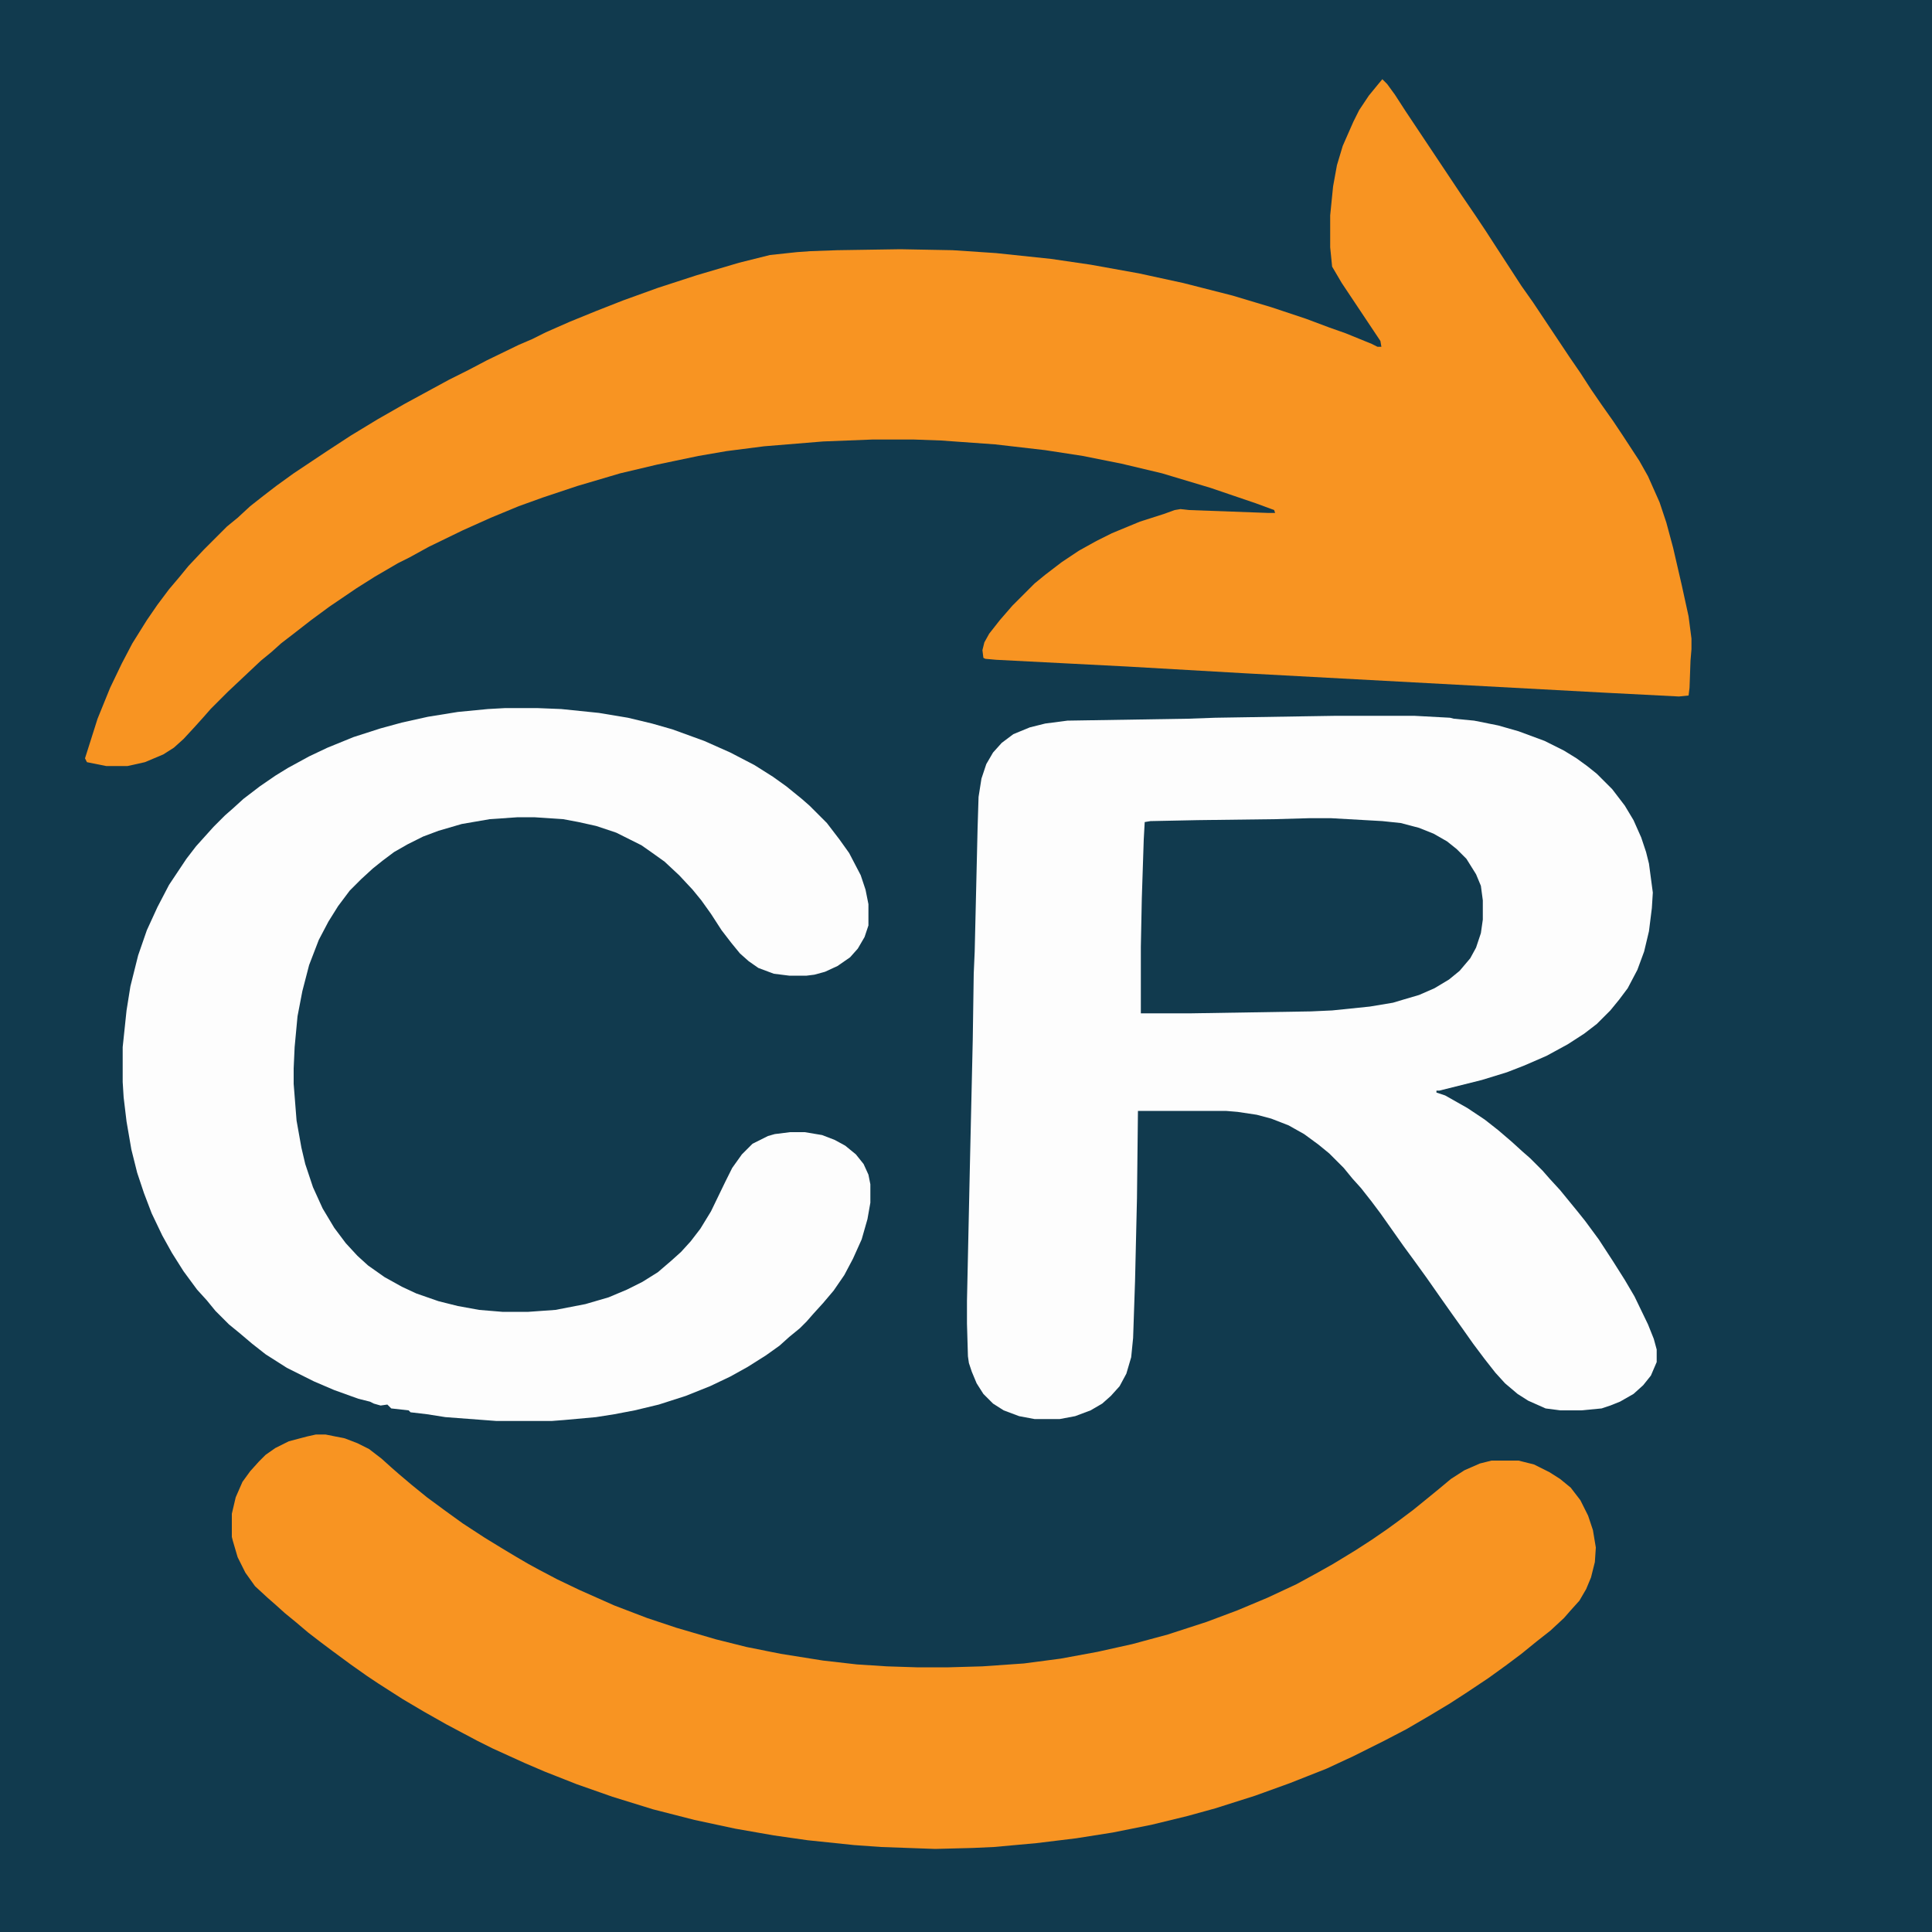 <?xml version="1.0" encoding="UTF-8"?>
<svg version="1.1" viewBox="0 0 2000 2000" width="1280" height="1280" xmlns="http://www.w3.org/2000/svg">
<path transform="translate(0)" d="m0 0h2e3v2e3h-2e3z" fill="#113A4E"/>
<path transform="translate(1431,82)" d="m0 0 5 5 8 11 11 17 58 87 15 22 10 15 11 17 26 40 12 17 38 57 11 16 11 17 11 16 12 17 10 15 17 26 9 16 12 27 7 21 7 26 9 39 7 32 3 23v11l-1 12-1 28-1 8-10 1-78-4-371-20-122-7-136-7-11-1-2-1-1-8 2-8 5-9 11-14 13-15 23-23 11-9 17-13 18-12 18-10 16-8 29-12 25-8 11-4 6-1 9 1 82 3h7l-1-3-19-7-47-16-50-15-42-10-40-8-39-6-52-6-56-4-28-1h-43l-51 2-61 5-39 5-29 5-43 9-38 9-44 13-36 12-25 9-29 12-29 13-35 17-20 11-12 6-24 14-19 12-28 19-19 14-18 14-13 10-10 9-11 9-34 32-18 18-7 8-9 10-12 13-10 9-11 7-19 8-18 4h-22l-20-4-2-4 13-41 13-32 12-25 11-21 15-24 11-16 12-16 11-13 9-11 16-17 24-24 11-9 13-12 14-11 13-10 18-13 33-22 26-17 28-17 28-16 46-25 20-10 19-10 33-16 14-6 14-7 25-11 27-11 28-11 36-13 40-13 44-13 32-8 28-3 14-1 28-1 65-1 54 1 45 3 57 6 41 6 50 9 46 10 51 13 40 12 36 12 24 9 17 6 27 11 6 3h4l-1-6-40-60-10-17-2-20v-33l3-30 4-22 6-20 11-25 6-12 10-15 9-11z" fill="#F89422"/>
<path transform="translate(1383,741)" d="m0 0h81l37 2 4 1 21 2 25 5 21 6 27 10 20 10 13 8 11 8 10 8 16 16 13 17 9 15 8 18 5 15 3 12 4 30-1 16-3 24-5 21-7 19-10 19-9 12-9 11-14 14-13 10-17 11-22 12-23 10-18 7-26 8-44 11h-3v2l9 3 23 13 18 12 14 11 14 12 11 10 8 7 13 13 7 8 11 12 18 22 8 10 14 19 15 23 12 19 10 17 14 29 6 15 3 11v13l-6 14-8 10-10 9-14 8-10 4-9 3-21 2h-22l-15-2-18-8-11-7-13-11-10-11-11-14-12-16-12-17-10-14-12-17-14-20-13-18-11-15-24-34-9-12-11-14-9-10-9-11-15-15-11-9-15-11-16-9-18-7-15-4-20-3-12-1h-91l-1 90-2 86-2 59-2 20-5 17-7 13-9 10-9 8-12 7-16 6-16 3h-26l-16-3-16-6-11-7-10-10-7-11-5-12-3-9-1-7-1-34v-23l3-139 3-132 1-68 1-23 3-128 1-32 3-19 5-15 7-12 9-10 12-9 17-7 16-4 23-3 125-2 28-1z" fill="#FDFDFD"/>
<path transform="translate(327,1485)" d="m0 0h10l20 4 13 5 12 6 13 10 10 9 8 7 13 11 16 13 19 14 18 13 23 15 18 11 15 9 12 7 11 6 19 10 23 11 36 16 34 13 30 10 41 12 32 8 35 7 44 7 35 4 31 2 31 1h33l35-1 43-3 38-5 38-7 36-8 37-10 40-13 32-12 31-13 30-14 22-12 16-9 23-14 17-11 16-11 11-8 16-12 16-13 11-9 12-10 14-9 16-7 12-3h28l16 4 16 8 11 7 11 9 10 13 8 16 5 15 3 18-1 15-4 16-5 12-7 12-9 10-7 8-14 13-14 11-16 13-16 12-18 13-24 16-17 11-20 12-24 14-23 12-32 16-28 13-38 15-36 13-41 13-29 8-37 9-40 8-38 6-41 5-44 4-22 1-39 1-56-2-28-2-48-5-35-5-40-7-42-9-43-11-42-13-37-13-33-13-21-9-33-15-16-8-32-17-23-13-22-13-25-16-12-8-17-12-19-14-12-9-13-10-13-11-11-9-10-9-8-7-13-12-10-14-8-16-5-17-1-4v-24l4-17 7-16 8-11 9-10 7-7 10-7 14-7 19-5z" fill="#F89422"/>
<path transform="translate(523,733)" d="m0 0h33l25 1 39 4 30 5 25 6 21 6 33 12 27 12 25 13 19 12 14 10 16 13 8 7 18 18 13 17 10 14 12 23 5 15 3 15v22l-4 12-7 12-8 9-13 9-13 6-11 3-8 1h-18l-16-2-16-6-10-7-9-8-9-11-10-13-11-17-10-14-9-11-14-15-15-14-14-10-10-7-26-13-21-7-18-4-16-3-30-2h-17l-29 2-29 5-24 7-16 6-16 8-14 8-12 9-10 8-12 11-12 12-12 16-10 16-10 19-10 26-7 27-5 26-3 32-1 22v16l3 38 5 28 4 17 8 24 10 22 12 20 12 16 12 13 11 10 17 12 18 10 15 7 23 8 20 5 22 4 24 2h27l28-2 31-6 24-7 19-8 16-8 16-10 14-12 10-9 10-11 10-13 11-18 15-31 7-14 10-14 11-11 16-8 7-2 16-2h15l18 3 13 5 11 6 11 9 8 10 5 11 2 10v19l-3 17-6 21-9 20-9 17-11 16-11 13-10 11-7 8-7 7-11 9-10 9-14 10-19 12-18 10-21 10-25 10-28 9-25 6-21 4-19 3-33 3-13 1h-57l-53-4-19-3-17-2-2-2-18-2-4-4-7 1-7-2-4-2-12-3-25-9-21-9-28-14-22-14-14-11-13-11-11-9-14-14-9-11-10-11-14-19-12-19-10-18-11-23-8-21-7-21-6-24-5-29-3-25-1-16v-36l4-38 4-25 8-32 9-26 11-24 12-23 18-27 10-13 18-20 12-12 8-7 11-10 17-13 16-11 13-8 22-12 19-9 27-11 28-9 22-6 27-6 31-5 31-3z" fill="#FDFDFD"/>
<path transform="translate(1355,847)" d="m0 0h23l53 3 19 2 19 5 15 6 14 8 10 8 10 10 10 16 5 12 2 15v20l-2 14-5 15-6 11-11 13-11 9-15 9-16 7-17 5-10 3-24 4-39 4-22 1-124 2h-52v-69l1-50 2-61 1-18 6-1 49-1 80-1z" fill="#113A4E"/>
</svg>
